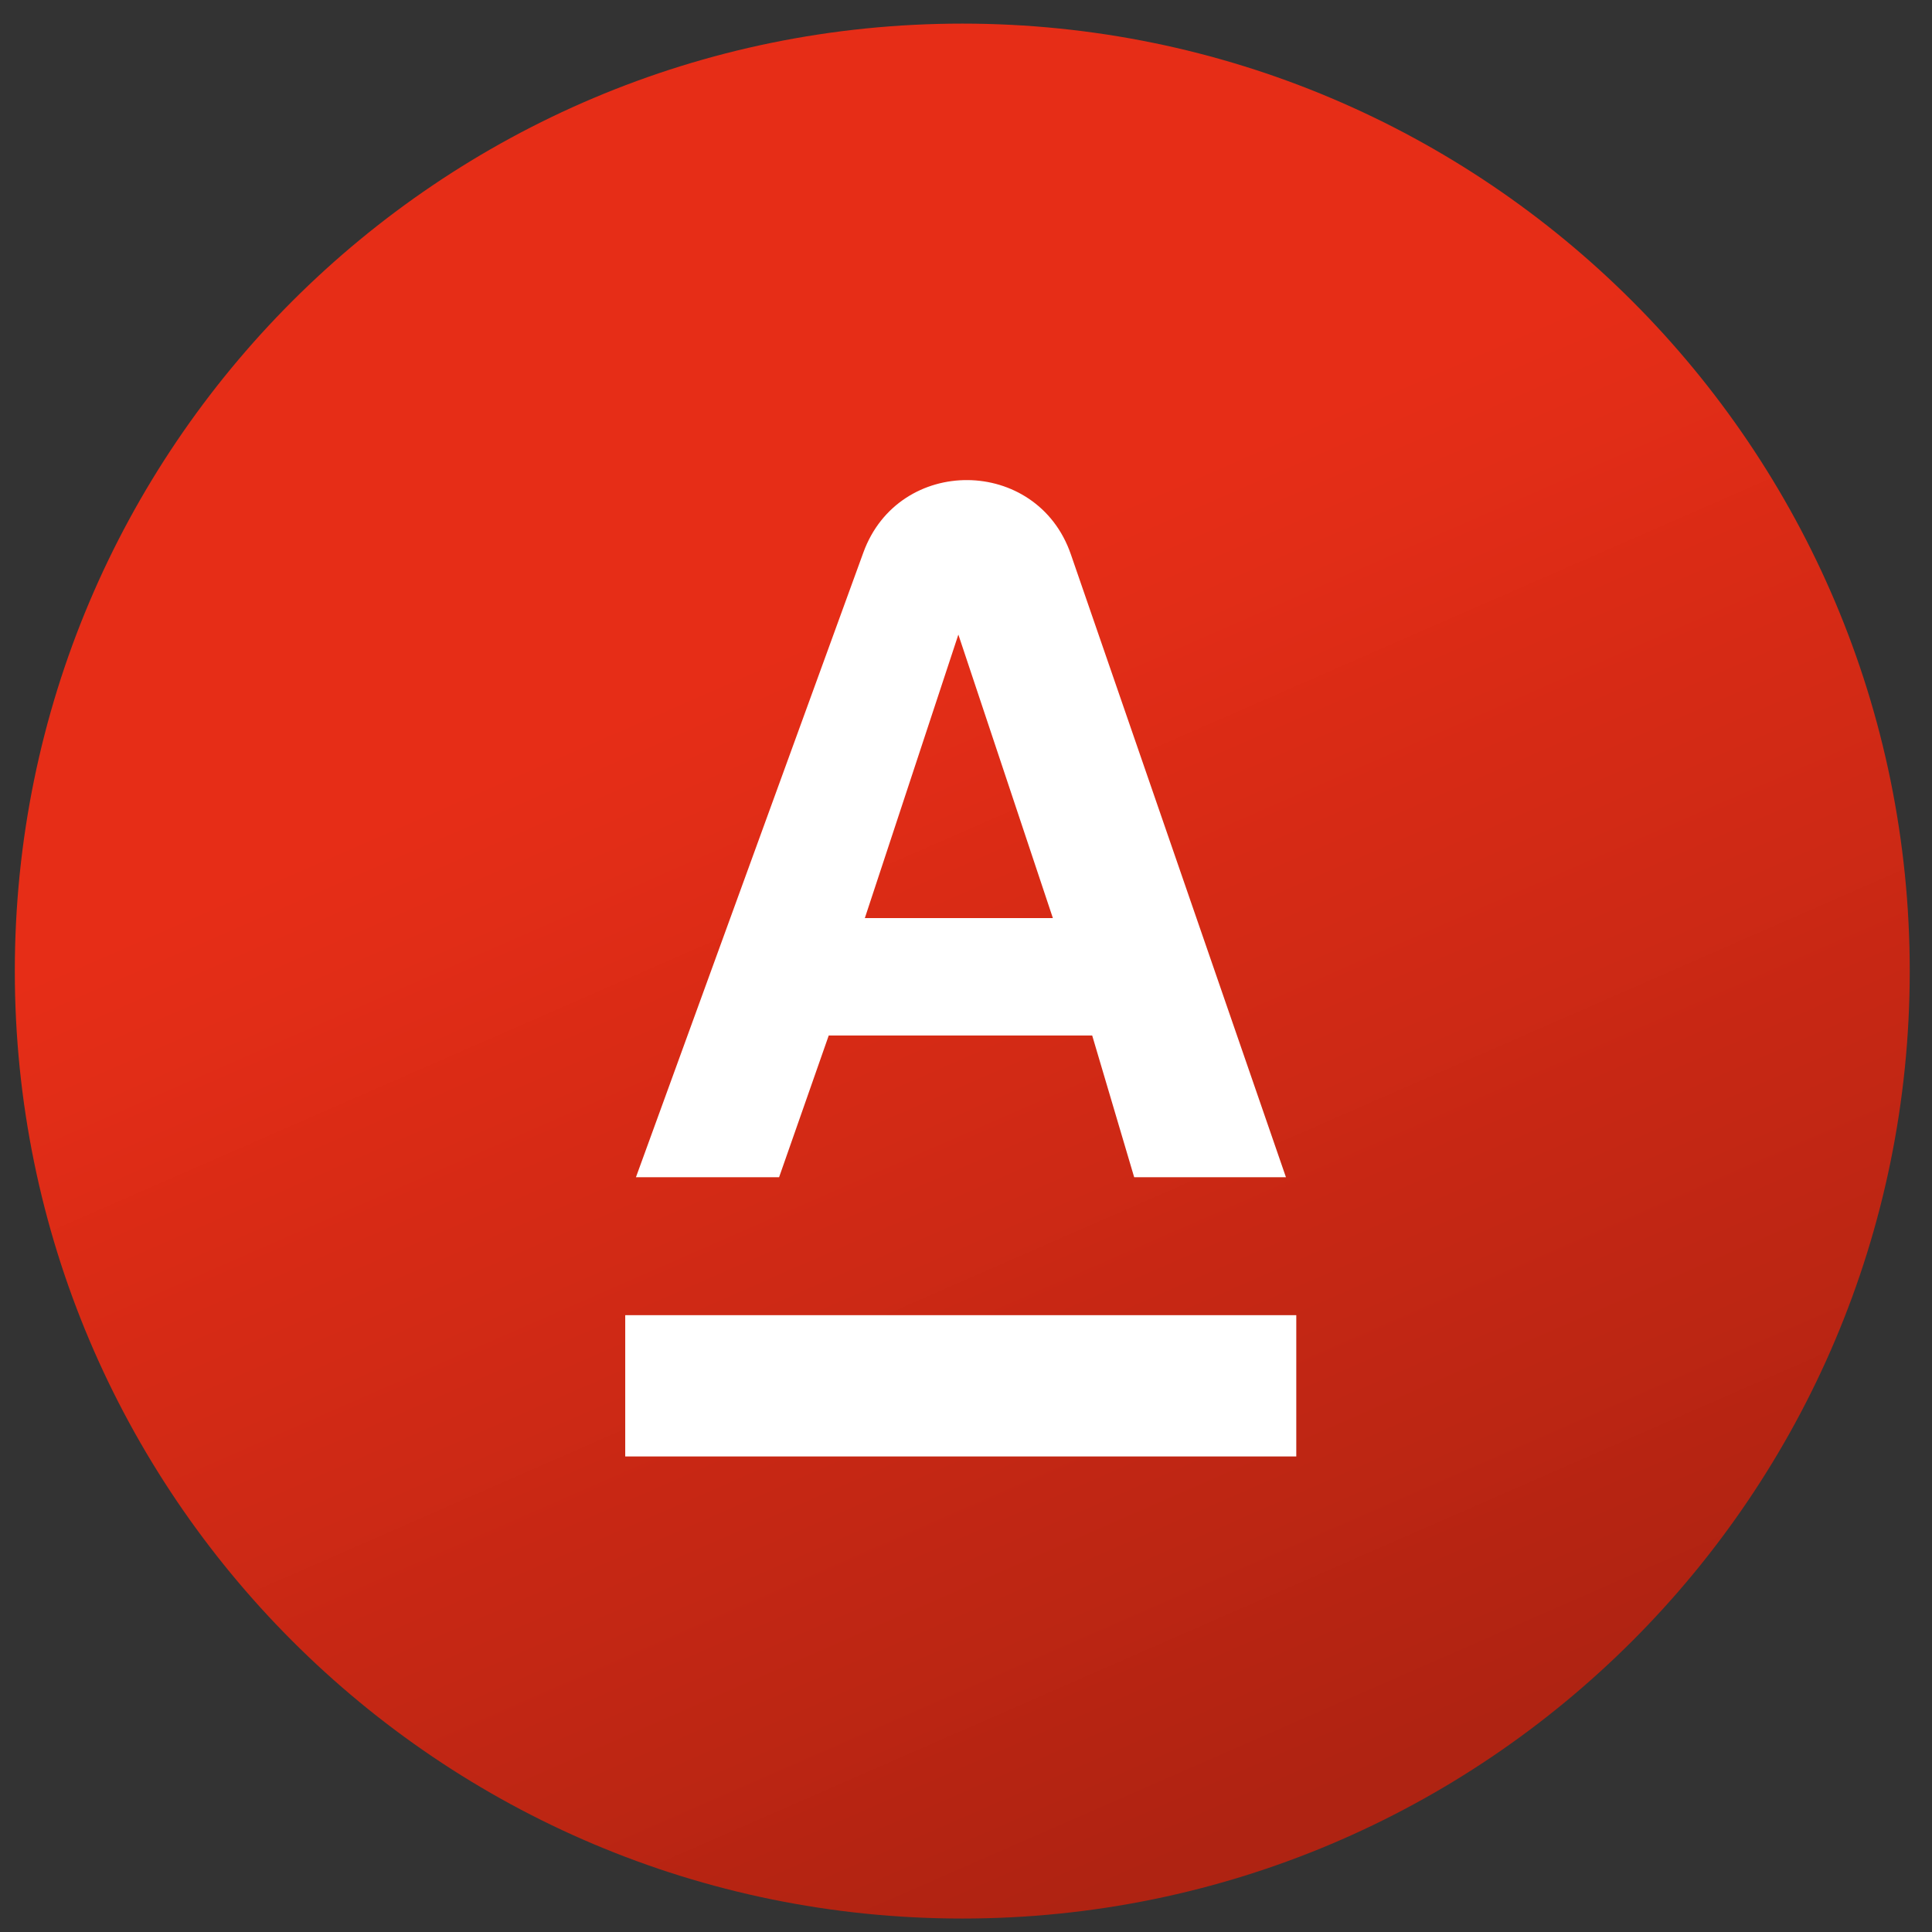 <svg width="63" height="63" viewBox="0 0 63 63" fill="none" xmlns="http://www.w3.org/2000/svg">
<rect x="0" y="0" width="63" height="63" fill="#333333" stroke="none"/>
<g clip-path="url(#clip0_2271_1621)">
<path d="M62.274 31.665C62.274 14.602 48.442 0.77 31.379 0.77C14.316 0.77 0.483 14.602 0.483 31.665C0.483 48.728 14.316 62.561 31.379 62.561C48.442 62.561 62.274 48.728 62.274 31.665Z" fill="url(#paint0_linear_2271_1621)"/>
<path d="M34.918 18.073C33.814 14.877 29.309 14.84 28.153 18.017L20.737 38.388H25.405L27.024 33.766H35.615L36.984 38.388H41.933L34.918 18.073H34.918ZM28.201 29.938L31.251 20.693L34.333 29.938H28.201Z" fill="white"/>
<path d="M42.27 42.886H20.388V47.493H42.27V42.886Z" fill="white"/>
</g>
<defs>
<linearGradient id="paint0_linear_2271_1621" x1="18.051" y1="-3.903" x2="66.342" y2="106.437" gradientUnits="userSpaceOnUse">
<stop offset="0.218" stop-color="#F12D15" stop-opacity="0.94"/>
<stop offset="0.559" stop-color="#AF2312"/>
</linearGradient>
<clipPath id="clip0_2271_1621">
<rect width="61.791" height="61.791" fill="white" transform="translate(0.483 0.77)"/>
</clipPath>
</defs>
</svg>
